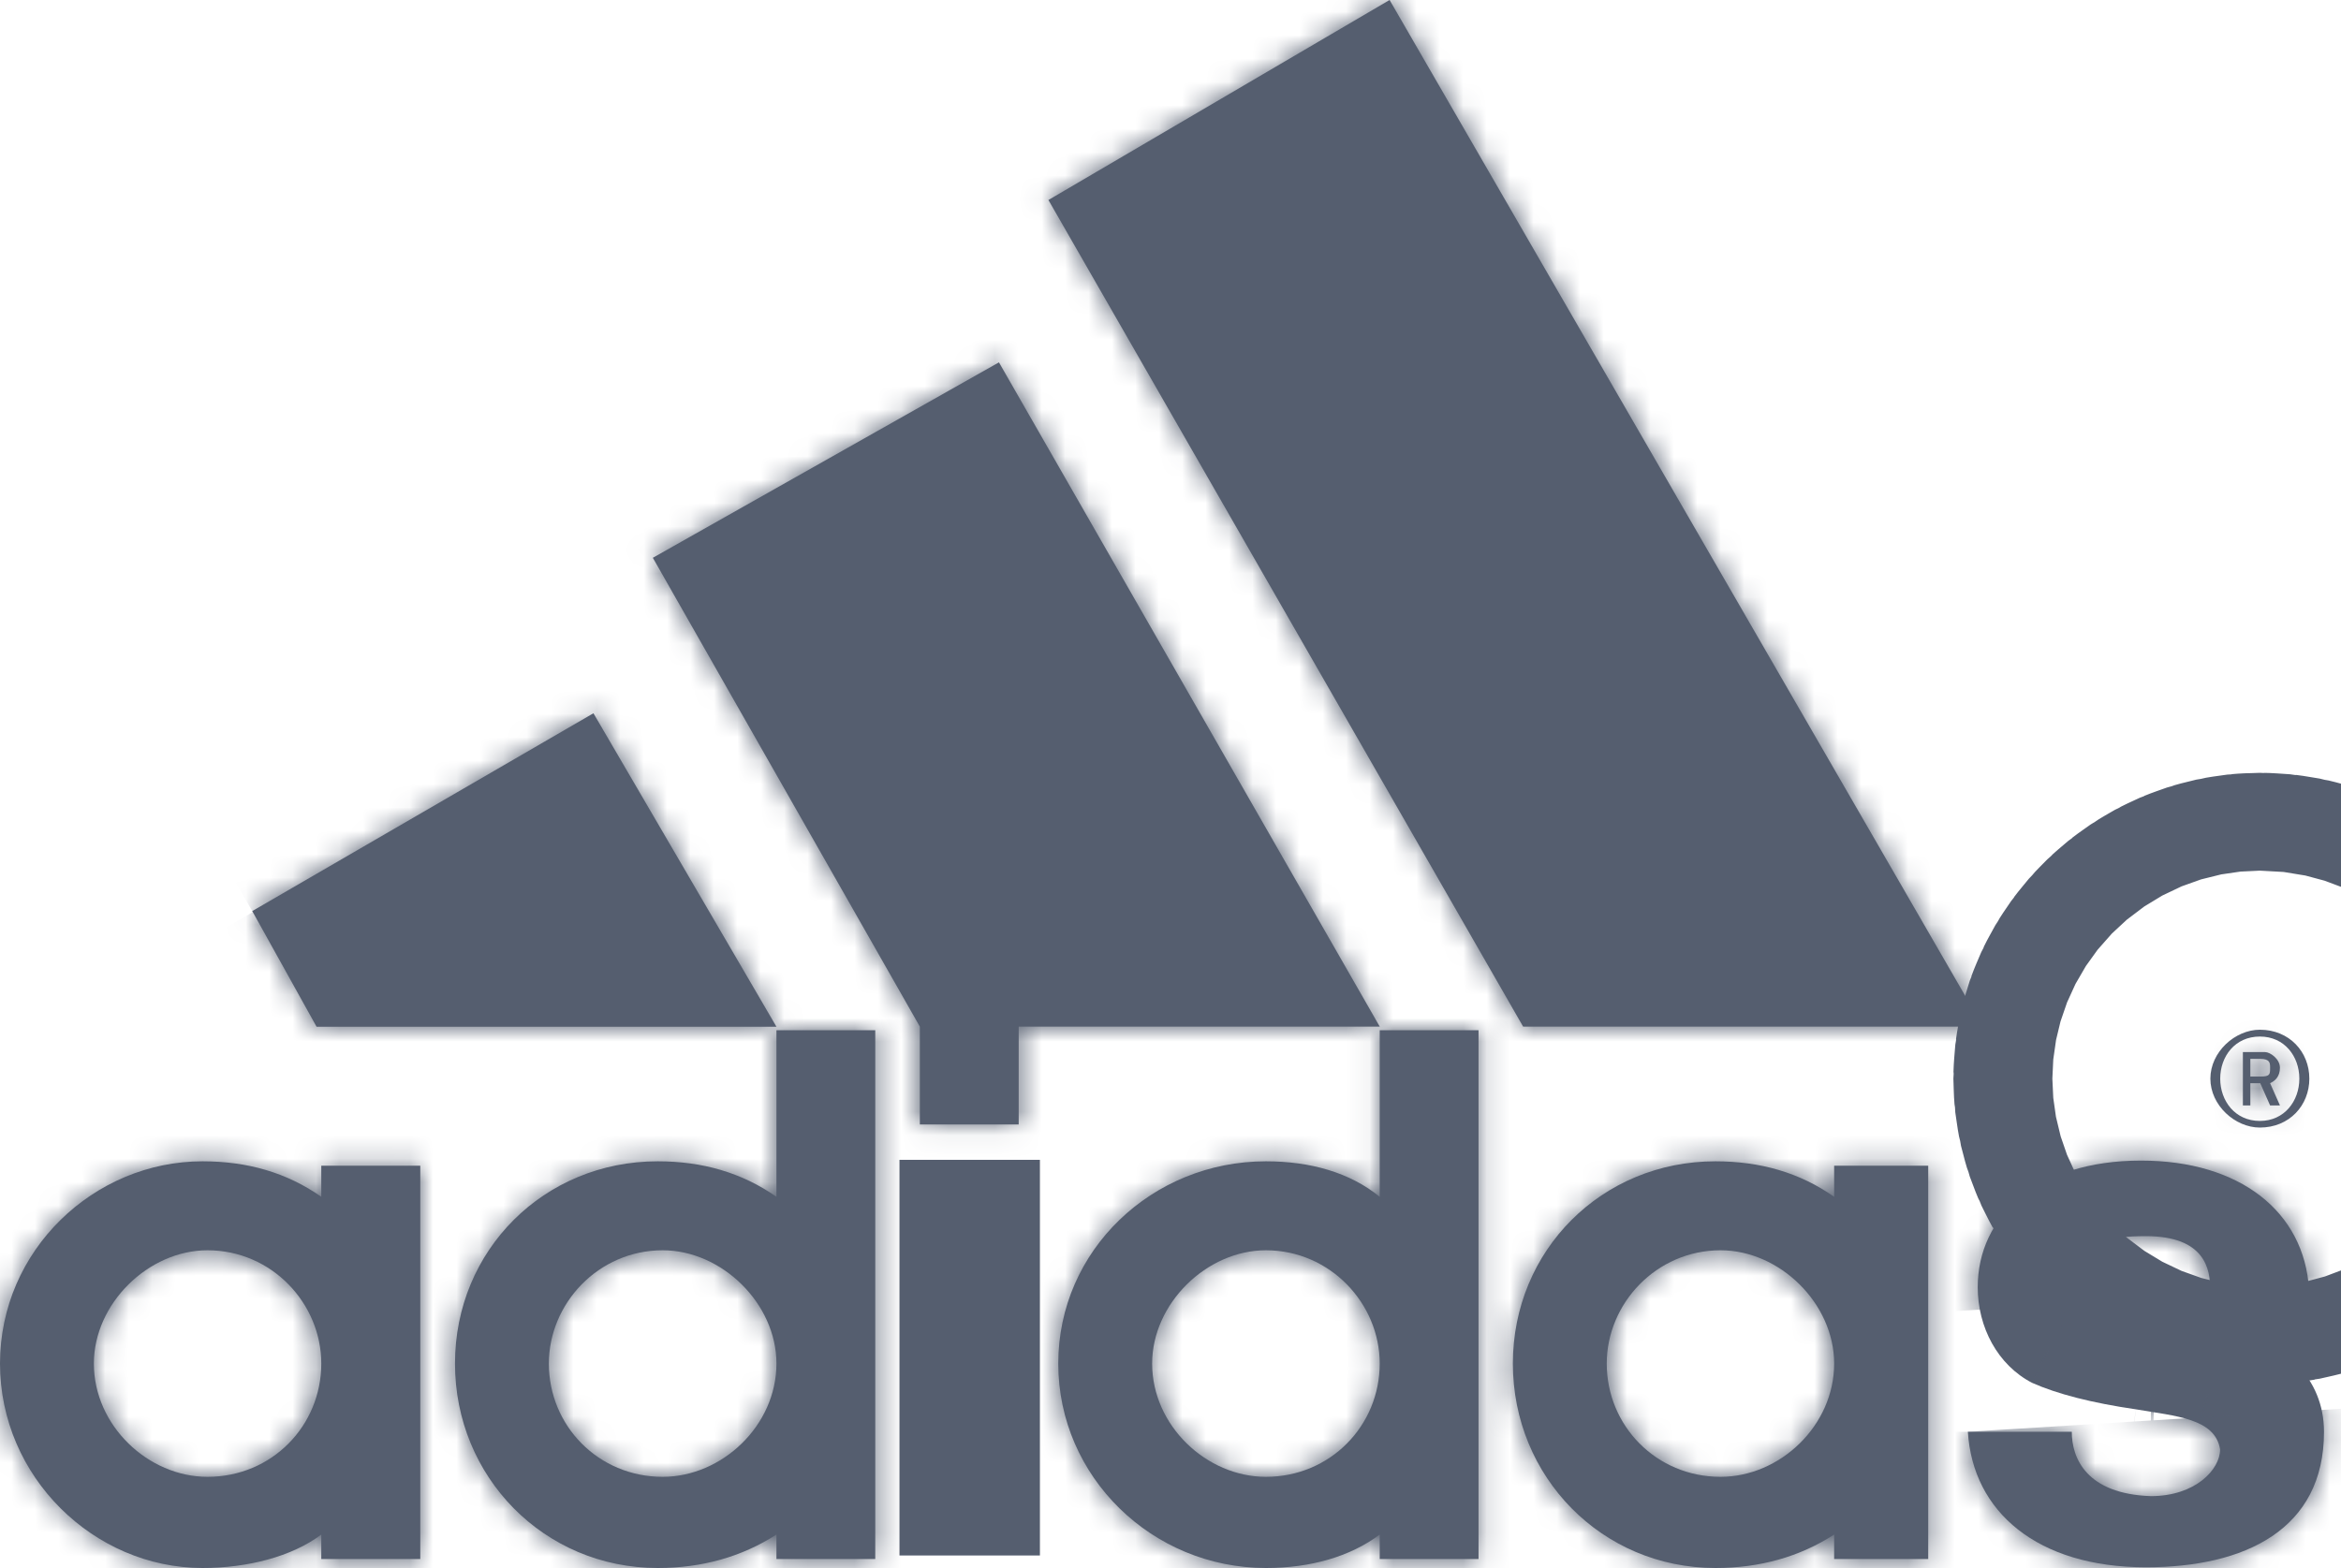 <svg
      id="svg"
      width="100"
      height="67"
      viewBox="0 0 100 67"
      fill="none"
      xmlns="http://www.w3.org/2000/svg"
    >
      <mask id="path-1-inside-1_306_10157" fill="white">
        <path
          d="M91.667 66.969C87.025 66.969 84.271 64.596 84.061 61.179H88.5C88.5 62.318 89.132 63.834 91.878 63.929C93.782 63.929 94.835 62.789 94.835 61.933C94.624 60.605 92.932 60.511 91.246 60.221C89.343 59.945 87.868 59.561 86.807 59.089C85.332 58.327 84.482 56.709 84.482 55.004C84.482 51.964 87.025 49.591 91.457 49.591C95.685 49.591 98.431 51.775 98.635 55.098H94.414C94.414 54.249 94.203 52.82 91.667 52.82C89.975 52.82 88.921 53.103 88.71 54.336C88.71 56.049 92.299 55.955 95.046 56.615C97.581 57.282 99.274 58.893 99.274 61.179C99.274 65.358 95.896 66.969 91.667 66.969"
        />
      </mask>
      <path
        d="M91.667 66.969C87.025 66.969 84.271 64.596 84.061 61.179H88.5C88.5 62.318 89.132 63.834 91.878 63.929C93.782 63.929 94.835 62.789 94.835 61.933C94.624 60.605 92.932 60.511 91.246 60.221C89.343 59.945 87.868 59.561 86.807 59.089C85.332 58.327 84.482 56.709 84.482 55.004C84.482 51.964 87.025 49.591 91.457 49.591C95.685 49.591 98.431 51.775 98.635 55.098H94.414C94.414 54.249 94.203 52.82 91.667 52.82C89.975 52.82 88.921 53.103 88.71 54.336C88.71 56.049 92.299 55.955 95.046 56.615C97.581 57.282 99.274 58.893 99.274 61.179C99.274 65.358 95.896 66.969 91.667 66.969"
        fill="#555E6F"
      />
      <path
        d="M84.061 61.179L62.147 62.53L60.711 39.224H84.061V61.179ZM88.5 61.179V39.224H110.455V61.179H88.5ZM91.878 63.929V85.883H91.501L91.124 85.871L91.878 63.929ZM94.835 61.933L116.519 58.492L116.79 60.202V61.933H94.835ZM91.246 60.221L94.393 38.493L94.683 38.535L94.972 38.584L91.246 60.221ZM86.807 59.089L77.887 79.15L77.301 78.89L76.731 78.595L86.807 59.089ZM98.635 55.098L120.549 53.757L121.975 77.053H98.635V55.098ZM94.414 55.098V77.053H72.459V55.098H94.414ZM88.71 54.336H66.756V52.475L67.069 50.64L88.71 54.336ZM95.046 56.615L100.178 35.268L100.407 35.323L100.635 35.383L95.046 56.615ZM91.667 88.924C85.75 88.924 78.713 87.405 72.615 82.601C66.185 77.535 62.62 70.192 62.147 62.53L105.974 59.828C105.712 55.582 103.629 51.135 99.789 48.11C96.281 45.346 92.943 45.014 91.667 45.014V88.924ZM84.061 39.224H88.5V83.133H84.061V39.224ZM110.455 61.179C110.455 57.935 109.545 52.578 105.156 47.908C100.585 43.046 95.217 42.075 92.632 41.987L91.124 85.871C85.793 85.687 78.736 83.912 73.162 77.983C67.77 72.247 66.545 65.562 66.545 61.179H110.455ZM91.878 41.974C88.398 41.974 84.263 43.052 80.551 45.954C77.392 48.422 72.88 53.742 72.88 61.933H116.79C116.79 70.981 111.751 77.298 107.59 80.55C102.875 84.236 97.261 85.883 91.878 85.883V41.974ZM73.152 65.374C73.88 69.964 76.147 74.125 79.453 77.206C82.343 79.9 85.23 81.031 86.488 81.461C87.204 81.706 87.772 81.85 88.097 81.925C88.425 82.001 88.646 82.04 88.674 82.045C88.691 82.048 88.667 82.044 88.441 82.008C88.274 81.981 87.906 81.924 87.52 81.857L94.972 38.584C95.007 38.591 95.061 38.599 95.31 38.639C95.5 38.669 95.887 38.73 96.303 38.803C97.027 38.931 98.737 39.243 100.699 39.915C102.617 40.571 106.073 41.992 109.392 45.087C113.127 48.568 115.685 53.239 116.519 58.492L73.152 65.374ZM88.099 81.949C85.18 81.526 81.511 80.761 77.887 79.15L95.727 39.028C94.879 38.651 94.303 38.497 94.164 38.462C94 38.42 94.057 38.444 94.393 38.493L88.099 81.949ZM76.731 78.595C66.81 73.471 62.527 63.541 62.527 55.004H106.437C106.437 49.877 103.854 43.184 96.883 39.583L76.731 78.595ZM62.527 55.004C62.527 46.914 66.107 39.317 72.407 34.164C78.41 29.253 85.459 27.636 91.457 27.636V71.546C93.023 71.546 96.584 71.115 100.208 68.151C104.129 64.944 106.437 60.053 106.437 55.004H62.527ZM91.457 27.636C97.196 27.636 104.035 29.119 110.004 33.745C116.332 38.649 120.068 45.907 120.549 53.757L76.721 56.44C76.998 60.967 79.26 65.471 83.107 68.452C86.594 71.155 89.946 71.546 91.457 71.546V27.636ZM98.635 77.053H94.414V33.144H98.635V77.053ZM72.459 55.098C72.459 55.851 72.353 61.721 76.827 67.33C82.036 73.861 88.907 74.775 91.667 74.775V30.865C96.963 30.865 105.208 32.493 111.156 39.952C116.369 46.488 116.369 53.497 116.369 55.098H72.459ZM91.667 74.775C91.773 74.775 92.457 74.776 93.451 74.642C94.408 74.513 96.33 74.174 98.621 73.147C101.077 72.045 103.97 70.136 106.383 67.02C108.79 63.911 109.904 60.652 110.352 58.033L67.069 50.64C68.405 42.818 73.46 36.309 80.646 33.085C85.697 30.818 90.441 30.865 91.667 30.865V74.775ZM110.665 54.336C110.665 50.461 109.576 46.542 107.39 43.109C105.341 39.889 102.861 37.923 101.13 36.818C99.424 35.728 97.955 35.16 97.186 34.893C96.371 34.611 95.772 34.474 95.567 34.428C95.322 34.374 95.169 34.358 96.223 34.52C96.892 34.622 98.481 34.86 100.178 35.268L89.914 77.961C90.237 78.039 90.348 78.041 89.571 77.922C89.18 77.862 87.615 77.639 86.13 77.312C84.969 77.057 81.277 76.239 77.498 73.826C75.388 72.478 72.606 70.234 70.35 66.689C67.957 62.93 66.756 58.64 66.756 54.336H110.665ZM100.635 35.383C108.702 37.507 121.229 45.223 121.229 61.179H77.319C77.319 65.934 79.25 70.342 82.265 73.486C84.981 76.318 87.85 77.423 89.456 77.846L100.635 35.383ZM121.229 61.179C121.229 70.207 117.049 78.644 109.324 83.849C102.884 88.187 96.012 88.924 91.667 88.924V45.014C91.551 45.014 88.482 44.945 84.79 47.433C82.723 48.825 80.653 50.916 79.187 53.745C77.736 56.546 77.319 59.211 77.319 61.179H121.229Z"
        fill="#555E6F"
        mask="url(#path-1-inside-1_306_10157)"
      />
      <mask id="path-3-inside-2_306_10157" fill="white">
        <path d="M10.775 38.93L25.35 30.477L33.167 43.871H13.522" />
      </mask>
      <path
        d="M10.775 38.93L25.35 30.477L33.167 43.871H13.522"
        fill="#555E6F"
      />
      <path
        d="M25.35 30.477L14.335 11.485L33.275 0.5L44.311 19.41L25.35 30.477ZM33.167 43.871L52.129 32.804L71.402 65.826H33.167V43.871ZM-0.24 19.938L14.335 11.485L36.365 49.469L21.79 57.922L-0.24 19.938ZM44.311 19.41L52.129 32.804L14.206 54.938L6.388 41.544L44.311 19.41ZM33.167 65.826H13.522V21.916H33.167V65.826Z"
        fill="#555E6F"
        mask="url(#path-3-inside-2_306_10157)"
      />
      <path d="M41.422 66.465V49.559Z" fill="#555E6F" />
      <path d="M41.422 66.465V49.559" stroke="#555E6F" stroke-width="6" />
      <mask id="path-7-inside-3_306_10157" fill="white">
        <path
          d="M4.01 58.264C4.01 60.92 6.335 63.104 8.864 63.104C11.617 63.104 13.724 60.92 13.724 58.264C13.724 55.703 11.617 53.424 8.864 53.424C6.335 53.424 4.01 55.703 4.01 58.264V58.264ZM8.653 67C4.01 67 0 63.104 0 58.264C0 53.424 4.01 49.622 8.653 49.622C10.557 49.622 12.249 50.101 13.724 51.139V49.811H17.953V66.615H13.724V65.571C12.46 66.521 10.557 67 8.653 67"
        />
      </mask>
      <path
        d="M4.01 58.264C4.01 60.92 6.335 63.104 8.864 63.104C11.617 63.104 13.724 60.92 13.724 58.264C13.724 55.703 11.617 53.424 8.864 53.424C6.335 53.424 4.01 55.703 4.01 58.264V58.264ZM8.653 67C4.01 67 0 63.104 0 58.264C0 53.424 4.01 49.622 8.653 49.622C10.557 49.622 12.249 50.101 13.724 51.139V49.811H17.953V66.615H13.724V65.571C12.46 66.521 10.557 67 8.653 67"
        fill="#555E6F"
      />
      <path
        d="M13.724 51.139H35.679V93.428L1.092 69.095L13.724 51.139ZM13.724 49.811H-8.231V27.856H13.724V49.811ZM17.953 49.811V27.856H39.908V49.811H17.953ZM17.953 66.615H39.908V88.57H17.953V66.615ZM13.724 66.615V88.57H-8.231V66.615H13.724ZM13.724 65.571L0.53 48.023L35.679 21.595V65.571H13.724ZM25.965 58.264C25.965 53.042 23.684 48.766 20.843 45.987C18.061 43.264 13.905 41.149 8.864 41.149V85.058C-5.337 85.058 -17.944 73.493 -17.944 58.264H25.965ZM8.864 41.149C-0.674 41.149 -8.231 48.961 -8.231 58.264H35.679C35.679 72.879 23.908 85.058 8.864 85.058V41.149ZM-8.231 58.264C-8.231 67.384 -0.948 75.379 8.864 75.379V31.47C24.182 31.47 35.679 44.022 35.679 58.264H-8.231ZM8.864 75.379C14.18 75.379 18.331 73.069 20.948 70.474C23.581 67.863 25.965 63.666 25.965 58.264H-17.944C-17.944 43.403 -5.615 31.47 8.864 31.47V75.379ZM8.653 88.955C-8.064 88.955 -21.955 75.28 -21.955 58.264H21.955C21.955 50.927 16.085 45.045 8.653 45.045V88.955ZM-21.955 58.264C-21.955 40.938 -7.751 27.668 8.653 27.668V71.577C15.772 71.577 21.955 65.911 21.955 58.264H-21.955ZM8.653 27.668C14.456 27.668 20.704 29.206 26.357 33.182L1.092 69.095C3.794 70.997 6.658 71.577 8.653 71.577V27.668ZM-8.231 51.139V49.811H35.679V51.139H-8.231ZM13.724 27.856H17.953V71.766H13.724V27.856ZM39.908 49.811V66.615H-4.002V49.811H39.908ZM17.953 88.57H13.724V44.661H17.953V88.57ZM-8.231 66.615V65.571H35.679V66.615H-8.231ZM26.918 83.119C20.6 87.87 13.469 88.955 8.653 88.955V45.045C7.828 45.045 6.817 45.142 5.635 45.465C4.52 45.77 2.62 46.452 0.53 48.023L26.918 83.119Z"
        fill="#555E6F"
        mask="url(#path-7-inside-3_306_10157)"
      />
      <mask id="path-9-inside-4_306_10157" fill="white">
        <path
          d="M65.063 43.867L44.785 8.546L59.359 -0.001L84.708 43.867"
        />
      </mask>
      <path
        d="M65.063 43.867L44.785 8.546L59.359 -0.001L84.708 43.867"
        fill="#555E6F"
      />
      <path
        d="M44.785 8.546L25.745 19.477L14.915 0.612L33.679 -10.392L44.785 8.546ZM59.359 -0.001L48.253 -18.939L67.314 -30.118L78.369 -10.985L59.359 -0.001ZM46.023 54.798L25.745 19.477L63.825 -2.385L84.103 32.936L46.023 54.798ZM33.679 -10.392L48.253 -18.939L70.466 18.937L55.892 27.485L33.679 -10.392ZM78.369 -10.985L103.718 32.883L65.699 54.852L40.35 10.983L78.369 -10.985Z"
        fill="#555E6F"
        mask="url(#path-9-inside-4_306_10157)"
      />
      <mask id="path-11-inside-5_306_10157" fill="white">
        <path
          d="M23.446 58.264C23.446 60.92 25.56 63.104 28.307 63.104C30.835 63.104 33.167 60.92 33.167 58.264C33.167 55.703 30.835 53.424 28.307 53.424C25.56 53.424 23.446 55.703 23.446 58.264ZM28.096 67C23.235 67 19.436 63.104 19.436 58.264C19.436 53.424 23.235 49.622 28.096 49.622C29.992 49.622 31.685 50.101 33.167 51.139V44.021H37.388V66.615H33.167V65.571C31.685 66.521 29.992 67 28.096 67"
        />
      </mask>
      <path
        d="M23.446 58.264C23.446 60.92 25.56 63.104 28.307 63.104C30.835 63.104 33.167 60.92 33.167 58.264C33.167 55.703 30.835 53.424 28.307 53.424C25.56 53.424 23.446 55.703 23.446 58.264ZM28.096 67C23.235 67 19.436 63.104 19.436 58.264C19.436 53.424 23.235 49.622 28.096 49.622C29.992 49.622 31.685 50.101 33.167 51.139V44.021H37.388V66.615H33.167V65.571C31.685 66.521 29.992 67 28.096 67"
        fill="#555E6F"
      />
      <path
        d="M33.167 51.139H55.122V93.308L20.576 69.124L33.167 51.139ZM33.167 44.021H11.212V22.066H33.167V44.021ZM37.388 44.021V22.066H59.343V44.021H37.388ZM37.388 66.615H59.343V88.57H37.388V66.615ZM33.167 66.615V88.57H11.212V66.615H33.167ZM33.167 65.571L21.315 47.09L55.122 25.409V65.571H33.167ZM45.401 58.264C45.401 48.939 37.83 41.149 28.307 41.149V85.058C13.291 85.058 1.491 72.9 1.491 58.264H45.401ZM28.307 41.149C23.271 41.149 19.124 43.26 16.346 45.972C13.51 48.741 11.212 53.02 11.212 58.264H55.122C55.122 73.534 42.465 85.058 28.307 85.058V41.149ZM11.212 58.264C11.212 63.688 13.614 67.888 16.242 70.489C18.854 73.074 22.996 75.379 28.307 75.379V31.47C42.743 31.47 55.122 43.362 55.122 58.264H11.212ZM28.307 75.379C38.104 75.379 45.401 67.405 45.401 58.264H1.491C1.491 44 13.017 31.47 28.307 31.47V75.379ZM28.096 88.955C10.827 88.955 -2.519 74.944 -2.519 58.264H41.39C41.39 51.263 35.644 45.045 28.096 45.045V88.955ZM-2.519 58.264C-2.519 41.272 11.137 27.668 28.096 27.668V71.577C35.333 71.577 41.39 65.577 41.39 58.264H-2.519ZM28.096 27.668C33.912 27.668 40.133 29.216 45.758 33.153L20.576 69.124C21.795 69.978 23.158 70.631 24.575 71.049C25.968 71.46 27.185 71.577 28.096 71.577V27.668ZM11.212 51.139V44.021H55.122V51.139H11.212ZM33.167 22.066H37.388V65.976H33.167V22.066ZM59.343 44.021V66.615H15.434V44.021H59.343ZM37.388 88.57H33.167V44.661H37.388V88.57ZM11.212 66.615V65.571H55.122V66.615H11.212ZM45.019 84.052C39.744 87.434 33.879 88.955 28.096 88.955V45.045C26.105 45.045 23.626 45.608 21.315 47.09L45.019 84.052Z"
        fill="#555E6F"
        mask="url(#path-11-inside-5_306_10157)"
      />
      <mask id="path-13-inside-6_306_10157" fill="white">
        <path
          d="M27.887 23.834L42.672 15.483L58.939 43.867H43.515V48.047H39.293V43.867"
        />
      </mask>
      <path
        d="M27.887 23.834L42.672 15.483L58.939 43.867H43.515V48.047H39.293V43.867"
        fill="#555E6F"
      />
      <path
        d="M42.672 15.483L31.874 -3.633L50.871 -14.364L61.72 4.566L42.672 15.483ZM58.939 43.867L77.987 32.951L96.826 65.822H58.939V43.867ZM43.515 43.867H21.56V21.913H43.515V43.867ZM43.515 48.047H65.469V70.002H43.515V48.047ZM39.293 48.047V70.002H17.338V48.047H39.293ZM17.089 4.718L31.874 -3.633L53.47 34.599L38.684 42.95L17.089 4.718ZM61.72 4.566L77.987 32.951L39.891 54.784L23.623 26.399L61.72 4.566ZM58.939 65.822H43.515V21.913H58.939V65.822ZM65.469 43.867V48.047H21.56V43.867H65.469ZM43.515 70.002H39.293V26.092H43.515V70.002ZM17.338 48.047V43.867H61.248V48.047H17.338Z"
        fill="#555E6F"
        mask="url(#path-13-inside-6_306_10157)"
      />
      <path
        d="M96.534 48.18C95.473 48.18 94.42 47.229 94.42 46.09C94.42 44.951 95.473 44 96.534 44C97.798 44 98.648 44.951 98.648 46.09C98.648 47.229 97.798 48.18 96.534 48.18ZM96.534 44.291C95.473 44.291 94.841 45.139 94.841 46.09C94.841 47.041 95.473 47.897 96.534 47.897C97.588 47.897 98.22 47.041 98.22 46.09C98.22 45.139 97.588 44.291 96.534 44.291Z"
        fill="#555E6F"
        stroke="#555E6F"
        stroke-width="21.955"
      />
      <mask id="path-16-inside-7_306_10157" fill="white">
        <path
          d="M96.971 47.234L96.55 46.284H96.128V47.234H95.809V44.956H96.76C96.971 44.956 97.392 45.246 97.392 45.624C97.392 46.001 97.182 46.19 96.971 46.284L97.392 47.234H96.971ZM96.55 45.246H96.128V46.001H96.55C96.971 46.001 96.971 45.907 96.971 45.624C96.971 45.428 96.971 45.246 96.55 45.246"
        />
      </mask>
      <path
        d="M96.971 47.234L96.55 46.284H96.128V47.234H95.809V44.956H96.76C96.971 44.956 97.392 45.246 97.392 45.624C97.392 46.001 97.182 46.19 96.971 46.284L97.392 47.234H96.971ZM96.55 45.246H96.128V46.001H96.55C96.971 46.001 96.971 45.907 96.971 45.624C96.971 45.428 96.971 45.246 96.55 45.246"
        fill="#555E6F"
      />
      <path
        d="M96.971 47.234V69.189H82.689L76.9 56.132L96.971 47.234ZM96.55 46.284V24.329H110.832L116.621 37.386L96.55 46.284ZM96.128 46.284H74.173V24.329H96.128V46.284ZM96.128 47.234H118.083V69.189H96.128V47.234ZM95.809 47.234V69.189H73.854V47.234H95.809ZM95.809 44.956H73.854V23.001H95.809V44.956ZM96.971 46.284L76.9 55.182L68.034 35.184L88 26.245L96.971 46.284ZM97.392 47.234L117.463 38.336L131.141 69.189H97.392V47.234ZM96.128 45.246H74.173V23.291H96.128V45.246ZM96.128 46.001V67.956H74.173V46.001H96.128ZM76.9 56.132L76.479 55.182L116.621 37.386L117.042 38.336L76.9 56.132ZM96.55 68.239H96.128V24.329H96.55V68.239ZM118.083 46.284V47.234H74.173V46.284H118.083ZM96.128 69.189H95.809V25.279H96.128V69.189ZM73.854 47.234V44.956H117.763V47.234H73.854ZM95.809 23.001H96.76V66.911H95.809V23.001ZM96.76 23.001C101.284 23.001 104.703 24.379 106.43 25.206C108.48 26.187 110.324 27.449 111.924 28.904C114.753 31.475 119.347 37.098 119.347 45.624H75.438C75.438 53.772 79.822 59.061 82.386 61.393C83.855 62.728 85.554 63.894 87.466 64.809C89.055 65.57 92.342 66.911 96.76 66.911V23.001ZM119.347 45.624C119.347 50.188 117.972 55.006 114.87 59.172C111.964 63.075 108.446 65.201 105.942 66.322L88 26.245C85.707 27.272 82.4 29.257 79.651 32.948C76.707 36.902 75.438 41.437 75.438 45.624H119.347ZM117.042 37.386L117.463 38.336L77.322 56.132L76.9 55.182L117.042 37.386ZM97.392 69.189H96.971V25.279H97.392V69.189ZM96.55 67.201H96.128V23.291H96.55V67.201ZM118.083 45.246V46.001H74.173V45.246H118.083ZM96.128 24.046H96.55V67.956H96.128V24.046ZM96.55 24.046C96.143 24.046 94.311 24.039 91.998 24.557C89.515 25.113 84.671 26.674 80.546 31.29C76.448 35.877 75.489 40.784 75.208 42.857C74.973 44.596 75.016 46.209 75.016 45.624H118.926C118.926 45.627 118.926 45.715 118.925 45.814C118.925 45.918 118.923 46.102 118.917 46.33C118.905 46.731 118.873 47.627 118.721 48.747C118.427 50.917 117.441 55.901 113.29 60.546C109.113 65.222 104.19 66.824 101.589 67.406C99.157 67.951 97.167 67.956 96.55 67.956V24.046ZM75.016 45.624C75.016 45.216 74.973 46.846 75.246 48.692C75.56 50.822 76.459 54.696 79.39 58.582C85.788 67.065 94.902 67.201 96.55 67.201V23.291C98.619 23.291 107.943 23.518 114.447 32.141C117.43 36.097 118.355 40.052 118.683 42.272C118.848 43.385 118.894 44.287 118.912 44.789C118.921 45.054 118.924 45.269 118.925 45.4C118.926 45.468 118.926 45.523 118.926 45.559C118.926 45.592 118.926 45.621 118.926 45.624H75.016Z"
        fill="#555E6F"
        mask="url(#path-16-inside-7_306_10157)"
      />
      <mask id="path-18-inside-8_306_10157" fill="white">
        <path
          d="M68.635 58.264C68.635 60.92 70.75 63.104 73.496 63.104C76.032 63.104 78.349 60.92 78.349 58.264C78.349 55.703 76.032 53.424 73.496 53.424C70.75 53.424 68.635 55.703 68.635 58.264V58.264ZM73.278 67C68.425 67 64.625 63.104 64.625 58.264C64.625 53.424 68.425 49.622 73.278 49.622C75.182 49.622 76.874 50.101 78.349 51.139V49.811H82.367V66.615H78.349V65.571C76.874 66.521 75.182 67 73.278 67"
        />
      </mask>
      <path
        d="M68.635 58.264C68.635 60.92 70.75 63.104 73.496 63.104C76.032 63.104 78.349 60.92 78.349 58.264C78.349 55.703 76.032 53.424 73.496 53.424C70.75 53.424 68.635 55.703 68.635 58.264V58.264ZM73.278 67C68.425 67 64.625 63.104 64.625 58.264C64.625 53.424 68.425 49.622 73.278 49.622C75.182 49.622 76.874 50.101 78.349 51.139V49.811H82.367V66.615H78.349V65.571C76.874 66.521 75.182 67 73.278 67"
        fill="#555E6F"
      />
      <path
        d="M78.349 51.139H100.304V93.428L65.717 69.095L78.349 51.139ZM78.349 49.811H56.395V27.856H78.349V49.811ZM82.367 49.811V27.856H104.322V49.811H82.367ZM82.367 66.615H104.322V88.57H82.367V66.615ZM78.349 66.615V88.57H56.395V66.615H78.349ZM78.349 65.571L66.456 47.116L100.304 25.302V65.571H78.349ZM90.59 58.264C90.59 48.939 83.019 41.149 73.496 41.149V85.058C58.48 85.058 46.681 72.9 46.681 58.264H90.59ZM73.496 41.149C68.469 41.149 64.307 43.257 61.511 45.995C58.661 48.786 56.395 53.063 56.395 58.264H100.304C100.304 73.472 87.725 85.058 73.496 85.058V41.149ZM56.395 58.264C56.395 63.645 58.764 67.842 61.407 70.466C64.037 73.077 68.193 75.379 73.496 75.379V31.47C88.003 31.47 100.304 43.424 100.304 58.264H56.395ZM73.496 75.379C83.293 75.379 90.59 67.405 90.59 58.264H46.681C46.681 44 58.206 31.47 73.496 31.47V75.379ZM73.278 88.955C56.004 88.955 42.67 74.932 42.67 58.264H86.58C86.58 51.276 80.845 45.045 73.278 45.045V88.955ZM42.67 58.264C42.67 41.284 56.315 27.668 73.278 27.668V71.577C80.535 71.577 86.58 65.565 86.58 58.264H42.67ZM73.278 27.668C79.081 27.668 85.329 29.206 90.982 33.182L65.717 69.095C68.419 70.997 71.283 71.577 73.278 71.577V27.668ZM56.395 51.139V49.811H100.304V51.139H56.395ZM78.349 27.856H82.367V71.766H78.349V27.856ZM104.322 49.811V66.615H60.412V49.811H104.322ZM82.367 88.57H78.349V44.661H82.367V88.57ZM56.395 66.615V65.571H100.304V66.615H56.395ZM90.243 84.025C84.939 87.443 79.05 88.955 73.278 88.955V45.045C71.314 45.045 68.81 45.599 66.456 47.116L90.243 84.025Z"
        fill="#555E6F"
        mask="url(#path-18-inside-8_306_10157)"
      />
      <mask id="path-20-inside-9_306_10157" fill="white">
        <path
          d="M49.216 58.264C49.216 60.92 51.541 63.104 54.076 63.104C56.822 63.104 58.937 60.92 58.937 58.264C58.937 55.703 56.822 53.424 54.076 53.424C51.541 53.424 49.216 55.703 49.216 58.264ZM58.937 44.021H63.158V66.615H58.937V65.571C57.665 66.521 55.972 67 54.076 67C49.216 67 45.205 63.104 45.205 58.264C45.205 53.424 49.216 49.622 54.076 49.622C55.972 49.622 57.665 50.101 58.937 51.139V44.021Z"
        />
      </mask>
      <path
        d="M49.216 58.264C49.216 60.92 51.541 63.104 54.076 63.104C56.822 63.104 58.937 60.92 58.937 58.264C58.937 55.703 56.822 53.424 54.076 53.424C51.541 53.424 49.216 55.703 49.216 58.264ZM58.937 44.021H63.158V66.615H58.937V65.571C57.665 66.521 55.972 67 54.076 67C49.216 67 45.205 63.104 45.205 58.264C45.205 53.424 49.216 49.622 54.076 49.622C55.972 49.622 57.665 50.101 58.937 51.139V44.021Z"
        fill="#555E6F"
      />
      <path
        d="M58.937 44.021H36.982V22.066H58.937V44.021ZM63.158 44.021V22.066H85.113V44.021H63.158ZM63.158 66.615H85.113V88.57H63.158V66.615ZM58.937 66.615V88.57H36.982V66.615H58.937ZM58.937 65.571L45.791 47.986L80.891 21.746V65.571H58.937ZM58.937 51.139H80.891V97.393L45.056 68.149L58.937 51.139ZM71.17 58.264C71.17 53.041 68.888 48.761 66.042 45.98C63.251 43.252 59.098 41.149 54.076 41.149V85.058C39.889 85.058 27.261 73.514 27.261 58.264H71.17ZM54.076 41.149C44.553 41.149 36.982 48.939 36.982 58.264H80.891C80.891 72.9 69.092 85.058 54.076 85.058V41.149ZM36.982 58.264C36.982 67.405 44.279 75.379 54.076 75.379V31.47C69.366 31.47 80.891 44 80.891 58.264H36.982ZM54.076 75.379C59.373 75.379 63.521 73.082 66.146 70.481C68.784 67.868 71.17 63.668 71.17 58.264H27.261C27.261 43.382 39.611 31.47 54.076 31.47V75.379ZM58.937 22.066H63.158V65.976H58.937V22.066ZM85.113 44.021V66.615H41.203V44.021H85.113ZM63.158 88.57H58.937V44.661H63.158V88.57ZM36.982 66.615V65.571H80.891V66.615H36.982ZM72.082 83.155C66.139 87.598 59.485 88.955 54.076 88.955V45.045C52.46 45.045 49.192 45.444 45.791 47.986L72.082 83.155ZM54.076 88.955C37.497 88.955 23.25 75.631 23.25 58.264H67.16C67.16 50.576 60.935 45.045 54.076 45.045V88.955ZM23.25 58.264C23.25 40.59 37.812 27.668 54.076 27.668V71.577C60.619 71.577 67.16 66.259 67.16 58.264H23.25ZM54.076 27.668C59.486 27.668 66.577 29.037 72.818 34.129L45.056 68.149C48.753 71.166 52.459 71.577 54.076 71.577V27.668ZM36.982 51.139V44.021H80.891V51.139H36.982Z"
        fill="#555E6F"
        mask="url(#path-20-inside-9_306_10157)"
      />
    </svg>